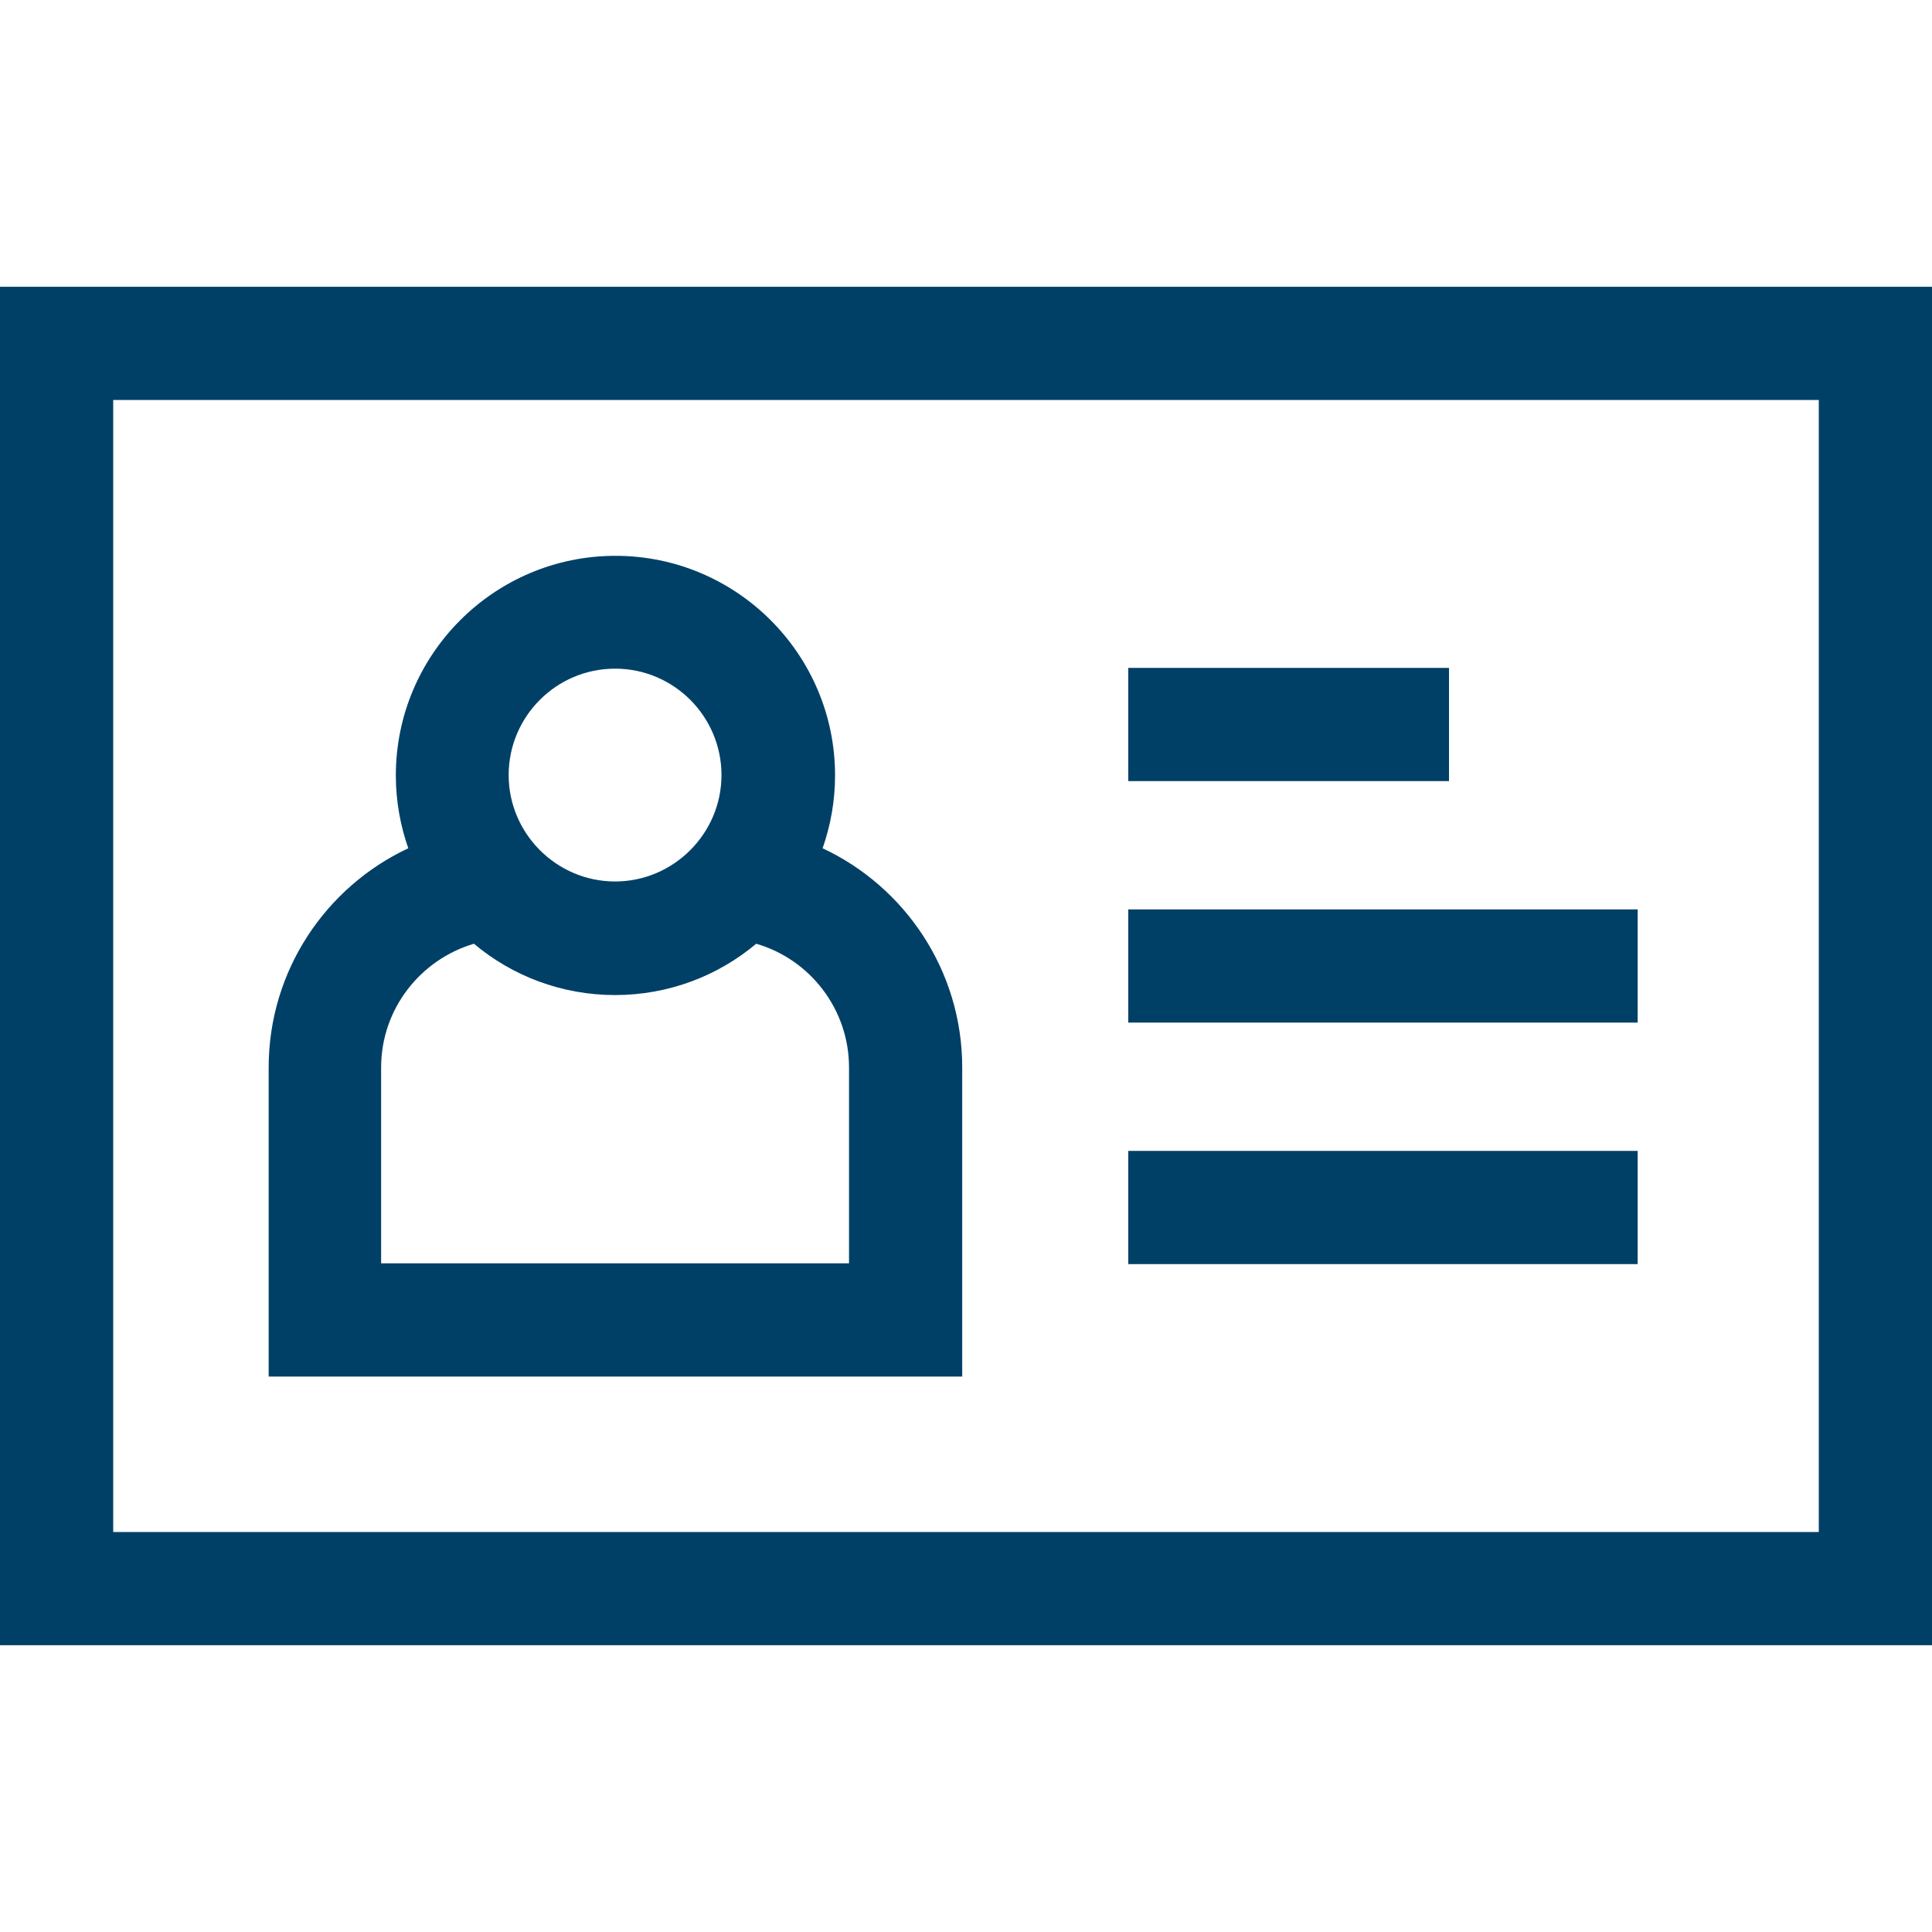<?xml version="1.0" encoding="utf-8"?>
<!-- Generator: Adobe Illustrator 23.1.0, SVG Export Plug-In . SVG Version: 6.00 Build 0)  -->
<svg version="1.1" id="Capa_1" xmlns="http://www.w3.org/2000/svg" xmlns:xlink="http://www.w3.org/1999/xlink" x="0px" y="0px"
	 viewBox="0 0 512 512" style="enable-background:new 0 0 512 512;" xml:space="preserve">
<style type="text/css">
	.st0{fill:#004067;}
</style>
<g>
	<path class="st0" d="M0,76v360h512V76H0z M482,406H30V106h452V406z"/>
	<path class="st0" d="M255,282.9c0-25.7-15.2-47.9-37-58.1c2.1-6,3.3-12.5,3.3-19.3c0-32.1-26.1-58.2-58.2-58.2
		s-58.2,26.1-58.2,58.2c0,6.8,1.2,13.3,3.3,19.3c-21.8,10.2-37,32.4-37,58.1v81.9H255V282.9z M163,177.2c15.6,0,28.2,12.7,28.2,28.2
		s-12.7,28.2-28.2,28.2s-28.2-12.7-28.2-28.2S147.4,177.2,163,177.2z M225,334.8H101v-51.9c0-15.5,10.4-28.6,24.6-32.8
		c10.1,8.5,23.2,13.6,37.4,13.6s27.3-5.1,37.4-13.6c14.2,4.1,24.6,17.3,24.6,32.8V334.8z"/>
	<rect x="299" y="177" class="st0" width="85" height="30"/>
	<rect x="299" y="241" class="st0" width="135" height="30"/>
	<rect x="299" y="305" class="st0" width="135" height="30"/>
</g>
</svg>
